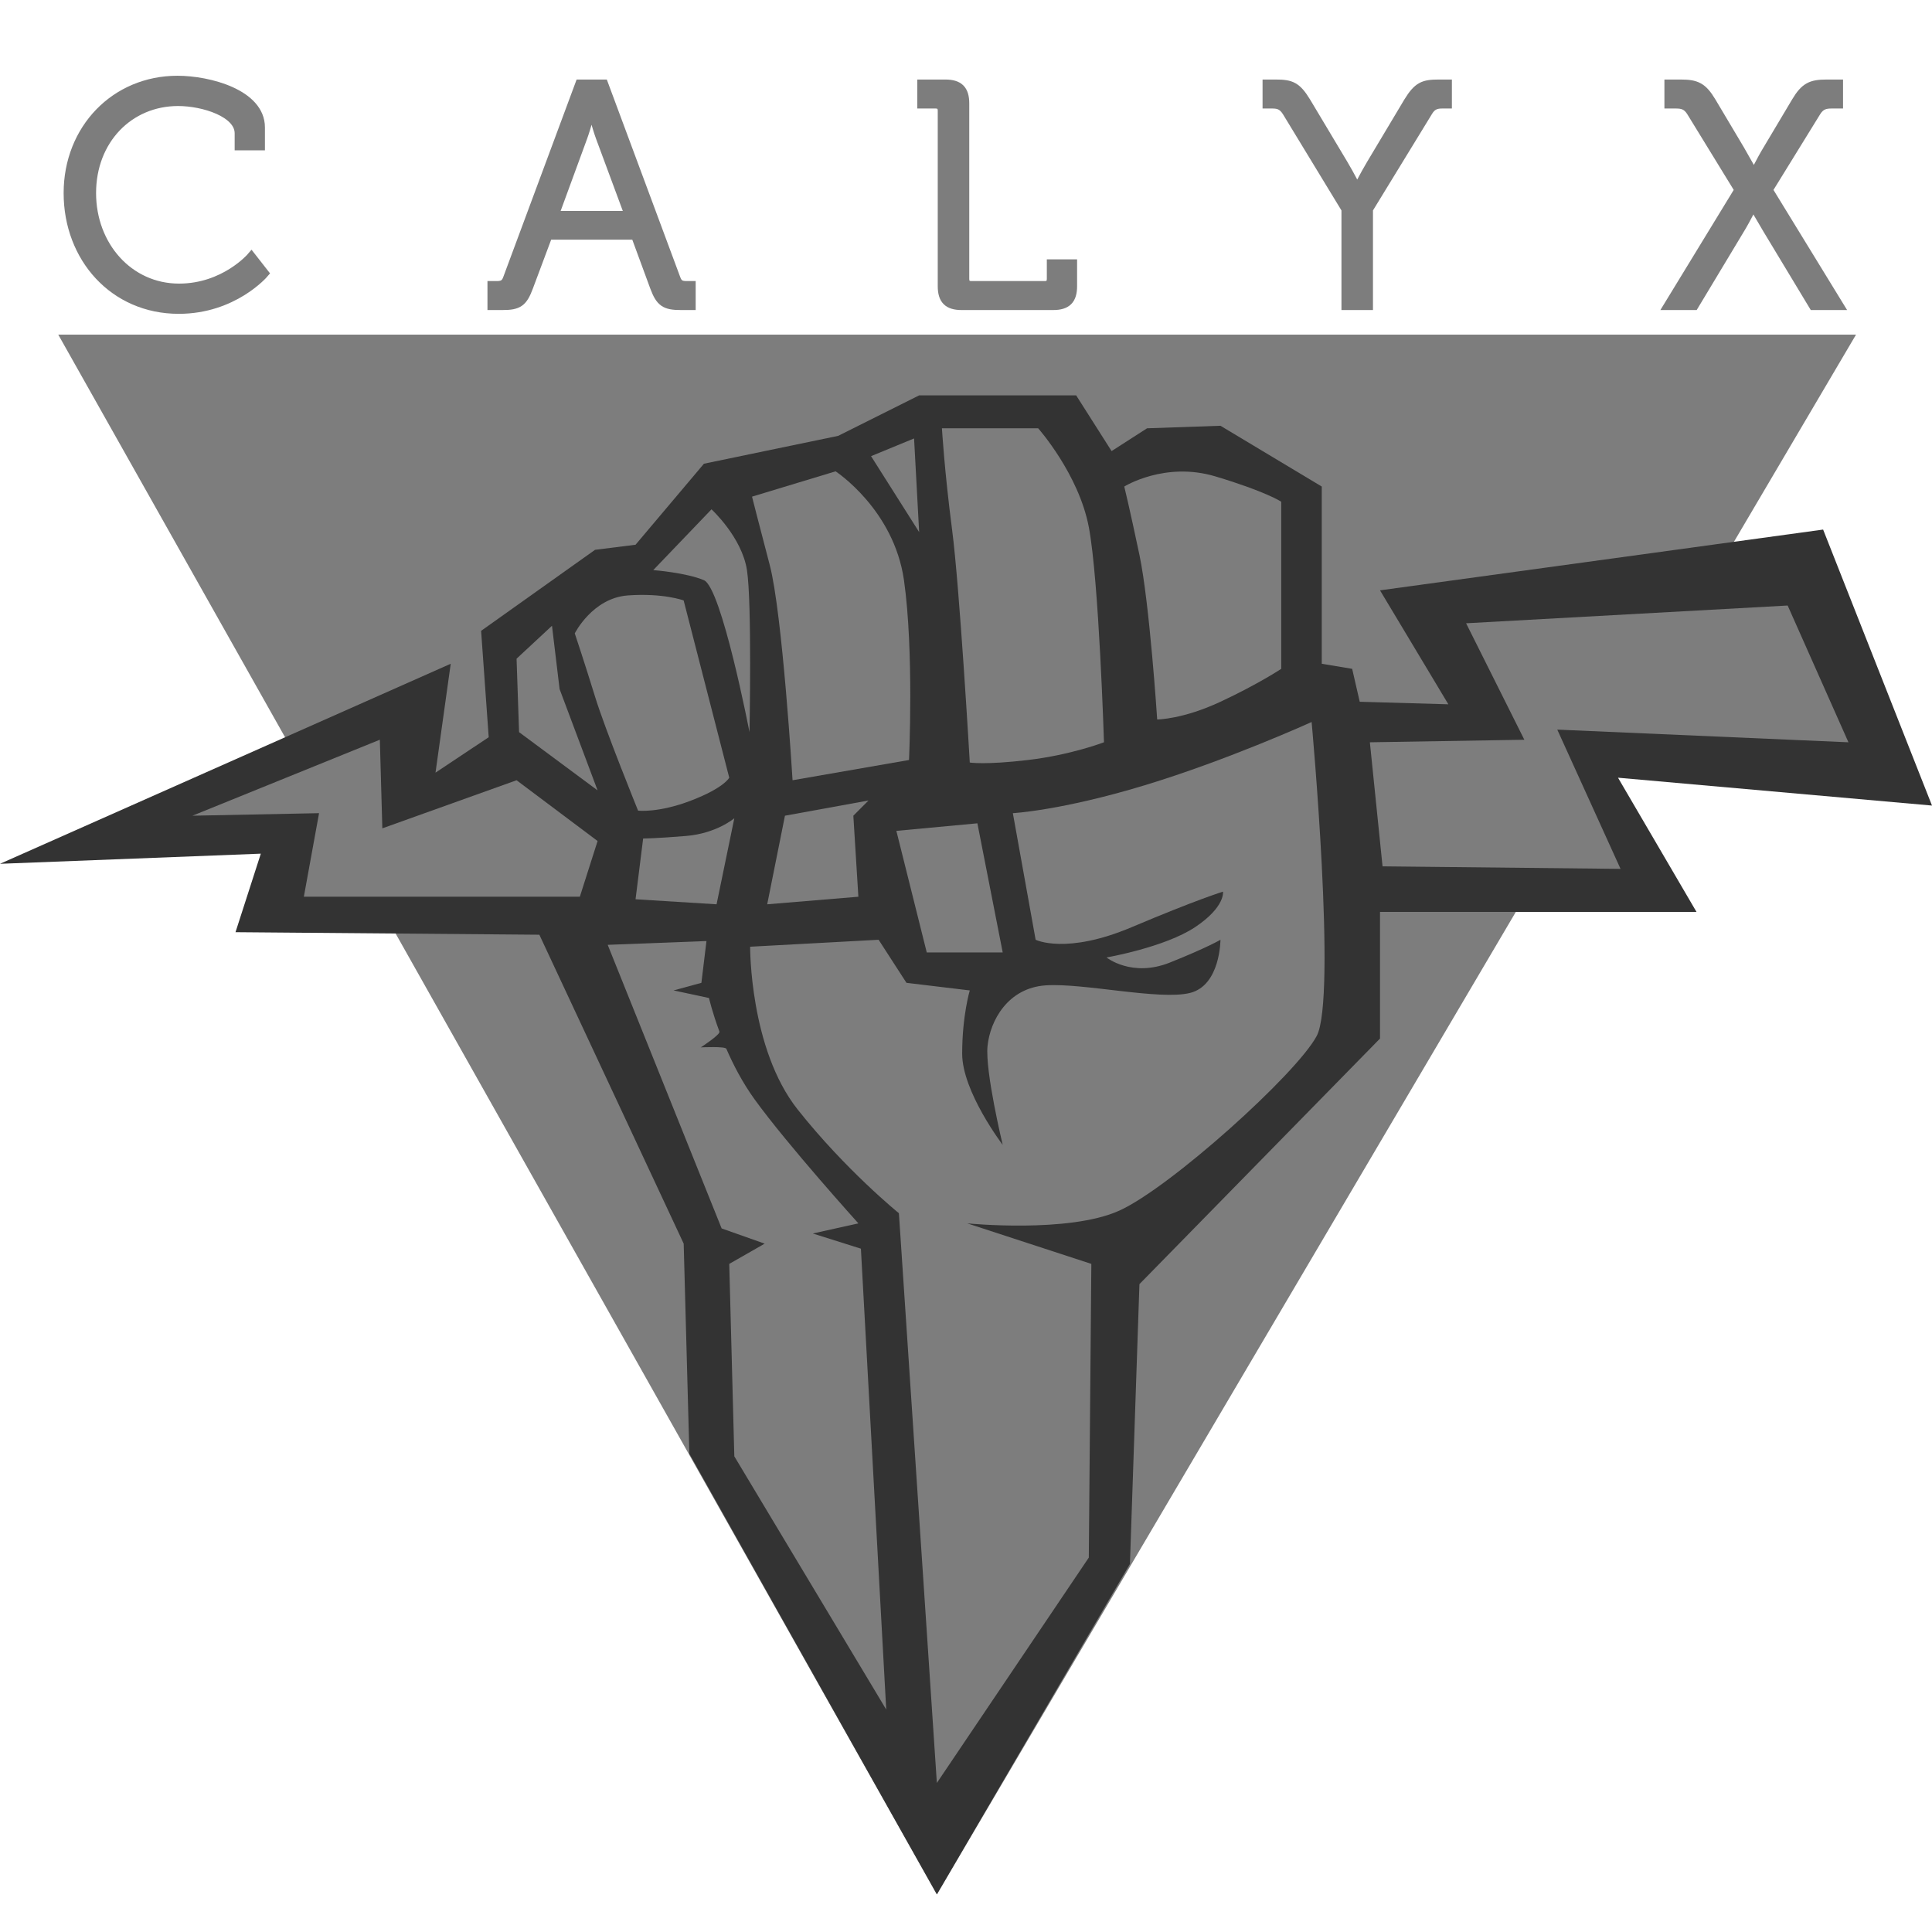 <svg width="48" height="48" viewBox="0 0 48 48" fill="none" xmlns="http://www.w3.org/2000/svg">
<path d="M1.447 8.313H46.113L23.276 47.065L1.447 8.313Z" fill="#7D7D7D"/>
<path d="M0 21.461L11.198 16.491L10.82 19.196L12.142 18.316L11.953 15.673L14.784 13.66L15.79 13.534L17.489 11.521L20.823 10.829L22.836 9.823H26.737L27.617 11.207L28.498 10.641L30.322 10.578L32.839 12.088V16.491L33.594 16.617L33.782 17.435L35.984 17.498L34.286 14.667L45.295 13.157L48 20.014L40.199 19.322L42.149 22.656H34.286V25.802L28.309 31.904L28.073 38.856L23.277 47.065L17.127 36.119L16.986 30.898L13.4 23.223L5.851 23.16L6.48 21.209L0 21.461Z" fill="#333333"/>
<path d="M37.872 18.379L36.425 15.485L44.414 15.044L45.924 18.442L38.69 18.127L40.262 21.587L34.349 21.524L34.034 18.442L37.872 18.379Z" fill="#7D7D7D"/>
<path d="M4.781 20.266L9.437 18.378L9.499 20.58L12.834 19.385L14.847 20.895L14.406 22.279H7.549L7.927 20.203L4.781 20.266Z" fill="#7D7D7D"/>
<path d="M25.164 20.203L25.73 23.348C25.73 23.348 26.485 23.726 28.12 23.034C29.756 22.342 30.385 22.153 30.385 22.153C30.385 22.153 30.448 22.53 29.693 23.034C28.938 23.537 27.491 23.788 27.491 23.788C27.491 23.788 28.12 24.292 29.064 23.915C30.008 23.537 30.322 23.348 30.322 23.348C30.322 23.348 30.322 24.481 29.567 24.669C28.812 24.858 26.925 24.418 25.981 24.481C25.038 24.544 24.597 25.361 24.535 25.991C24.472 26.62 24.912 28.444 24.912 28.444C24.912 28.444 23.905 27.123 23.905 26.179C23.905 25.235 24.094 24.607 24.094 24.607L22.521 24.418L21.829 23.348L18.637 23.521C18.637 23.521 18.621 26.053 19.816 27.563C21.012 29.073 22.333 30.142 22.333 30.142L23.276 44.297L27.051 38.698L27.114 31.401L24.031 30.394C24.031 30.394 26.548 30.646 27.806 30.079C29.064 29.513 32.21 26.683 32.713 25.739C33.216 24.795 32.587 17.938 32.587 17.938C32.587 17.938 30.511 18.882 28.435 19.511C26.359 20.14 25.164 20.203 25.164 20.203Z" fill="#7D7D7D"/>
<path d="M27.932 12.088C27.932 12.088 28.938 11.459 30.196 11.836C31.455 12.213 31.832 12.465 31.832 12.465V16.617C31.832 16.617 31.266 16.994 30.322 17.435C29.379 17.875 28.75 17.875 28.75 17.875C28.75 17.875 28.561 14.982 28.309 13.786C28.057 12.591 27.932 12.088 27.932 12.088Z" fill="#7D7D7D"/>
<path d="M23.402 10.641H25.793C25.793 10.641 26.799 11.773 27.051 13.094C27.303 14.415 27.428 18.441 27.428 18.441C27.428 18.441 26.611 18.756 25.541 18.882C24.472 19.008 24.094 18.945 24.094 18.945C24.094 18.945 23.843 14.604 23.654 13.157C23.465 11.71 23.402 10.641 23.402 10.641Z" fill="#7D7D7D"/>
<path d="M18.684 12.339L20.76 11.71C20.76 11.71 22.207 12.654 22.459 14.415C22.71 16.177 22.584 18.882 22.584 18.882L19.691 19.385C19.691 19.385 19.439 15.233 19.124 14.038C18.81 12.842 18.684 12.339 18.684 12.339Z" fill="#7D7D7D"/>
<path d="M14.28 15.736C14.28 15.736 14.721 14.856 15.601 14.793C16.482 14.73 16.985 14.918 16.985 14.918L18.118 19.322C18.118 19.322 17.992 19.574 17.174 19.888C16.356 20.203 15.853 20.14 15.853 20.14C15.853 20.14 15.035 18.127 14.784 17.309C14.532 16.491 14.28 15.736 14.28 15.736Z" fill="#7D7D7D"/>
<path d="M16.23 14.164L17.677 12.654C17.677 12.654 18.432 13.346 18.558 14.164C18.684 14.982 18.621 18.19 18.621 18.19C18.621 18.19 17.929 14.604 17.489 14.415C17.048 14.227 16.23 14.164 16.23 14.164Z" fill="#7D7D7D"/>
<path d="M13.714 15.547L12.834 16.365L12.896 18.19L14.847 19.637L13.903 17.12L13.714 15.547Z" fill="#7D7D7D"/>
<path d="M22.71 10.893L21.641 11.333L22.836 13.22L22.71 10.893Z" fill="#7D7D7D"/>
<path d="M22.27 20.643L24.283 20.455L24.912 23.663H23.025L22.27 20.643Z" fill="#7D7D7D"/>
<path d="M21.578 19.888L19.502 20.266L19.061 22.467L21.326 22.279L21.201 20.266L21.578 19.888Z" fill="#7D7D7D"/>
<path d="M18.244 20.329C18.244 20.329 17.803 20.706 17.048 20.769C16.293 20.832 15.979 20.832 15.979 20.832L15.79 22.342L17.803 22.467L18.244 20.329Z" fill="#7D7D7D"/>
<path d="M15.098 23.474L17.552 23.38L17.426 24.418L16.734 24.607L17.615 24.795C17.615 24.795 17.693 25.142 17.874 25.629C17.902 25.704 17.41 26.022 17.41 26.022C17.41 26.022 18.018 25.991 18.046 26.057C18.219 26.456 18.45 26.901 18.747 27.312C19.565 28.444 21.326 30.394 21.326 30.394L20.194 30.646L21.389 31.023L22.018 42.473L18.244 36.182L18.118 31.401L18.998 30.898L17.929 30.52L15.098 23.474Z" fill="#7D7D7D"/>
<path d="M4.409 2C5.19 2 6.464 2.336 6.464 3.164V3.617H5.948V3.312C5.948 2.797 5.058 2.516 4.425 2.516C3.206 2.516 2.269 3.469 2.269 4.797C2.269 6.109 3.198 7.164 4.448 7.164C5.581 7.164 6.245 6.39 6.245 6.39L6.557 6.789C6.557 6.789 5.8 7.679 4.441 7.679C2.831 7.679 1.699 6.398 1.699 4.797C1.699 3.211 2.863 2 4.409 2Z" fill="#7D7D7D" stroke="#7D7D7D" stroke-width="0.236"/>
<path d="M12.229 7.101H12.331C12.471 7.101 12.557 7.077 12.612 6.929L14.408 2.094H14.994L16.791 6.929C16.846 7.077 16.924 7.101 17.072 7.101H17.166V7.585H16.916C16.525 7.585 16.408 7.507 16.268 7.132L15.791 5.836H13.612L13.127 7.132C12.987 7.507 12.877 7.585 12.487 7.585H12.229V7.101ZM15.643 5.359L14.916 3.398C14.822 3.14 14.705 2.687 14.705 2.687H14.69C14.69 2.687 14.572 3.14 14.479 3.398L13.76 5.359H15.643Z" fill="#7D7D7D" stroke="#7D7D7D" stroke-width="0.236"/>
<path d="M23.416 2.75C23.416 2.633 23.353 2.578 23.244 2.578H22.908V2.094H23.486C23.822 2.094 23.963 2.234 23.963 2.57V6.929C23.963 7.046 24.025 7.101 24.135 7.101H25.955C26.064 7.101 26.126 7.046 26.126 6.929V6.562H26.642V7.109C26.642 7.445 26.501 7.585 26.166 7.585H23.892C23.556 7.585 23.416 7.445 23.416 7.109V2.75Z" fill="#7D7D7D" stroke="#7D7D7D" stroke-width="0.236"/>
<path d="M33.446 5.195L31.978 2.781C31.876 2.617 31.775 2.578 31.611 2.578H31.486V2.094H31.697C32.072 2.094 32.212 2.148 32.446 2.531L33.376 4.086C33.548 4.375 33.712 4.703 33.712 4.703H33.728C33.728 4.703 33.892 4.375 34.064 4.086L34.993 2.531C35.228 2.148 35.368 2.094 35.743 2.094H35.954V2.578H35.829C35.673 2.578 35.564 2.617 35.47 2.781L33.993 5.195V7.585H33.446V5.195Z" fill="#7D7D7D" stroke="#7D7D7D" stroke-width="0.236"/>
<path d="M43.212 4.718L42.024 2.781C41.915 2.601 41.79 2.578 41.634 2.578H41.47V2.094H41.759C42.142 2.094 42.298 2.164 42.517 2.531L43.219 3.711C43.383 3.992 43.571 4.336 43.571 4.336H43.587C43.587 4.336 43.751 3.992 43.923 3.711L44.626 2.531C44.844 2.164 45.001 2.094 45.383 2.094H45.672V2.578H45.508C45.352 2.578 45.227 2.602 45.118 2.781L43.923 4.718L45.68 7.585H45.055L43.915 5.695C43.743 5.406 43.563 5.093 43.563 5.093H43.548C43.548 5.093 43.392 5.421 43.219 5.703L42.087 7.585H41.462L43.212 4.718Z" fill="#7D7D7D" stroke="#7D7D7D" stroke-width="0.236"/>
</svg>
